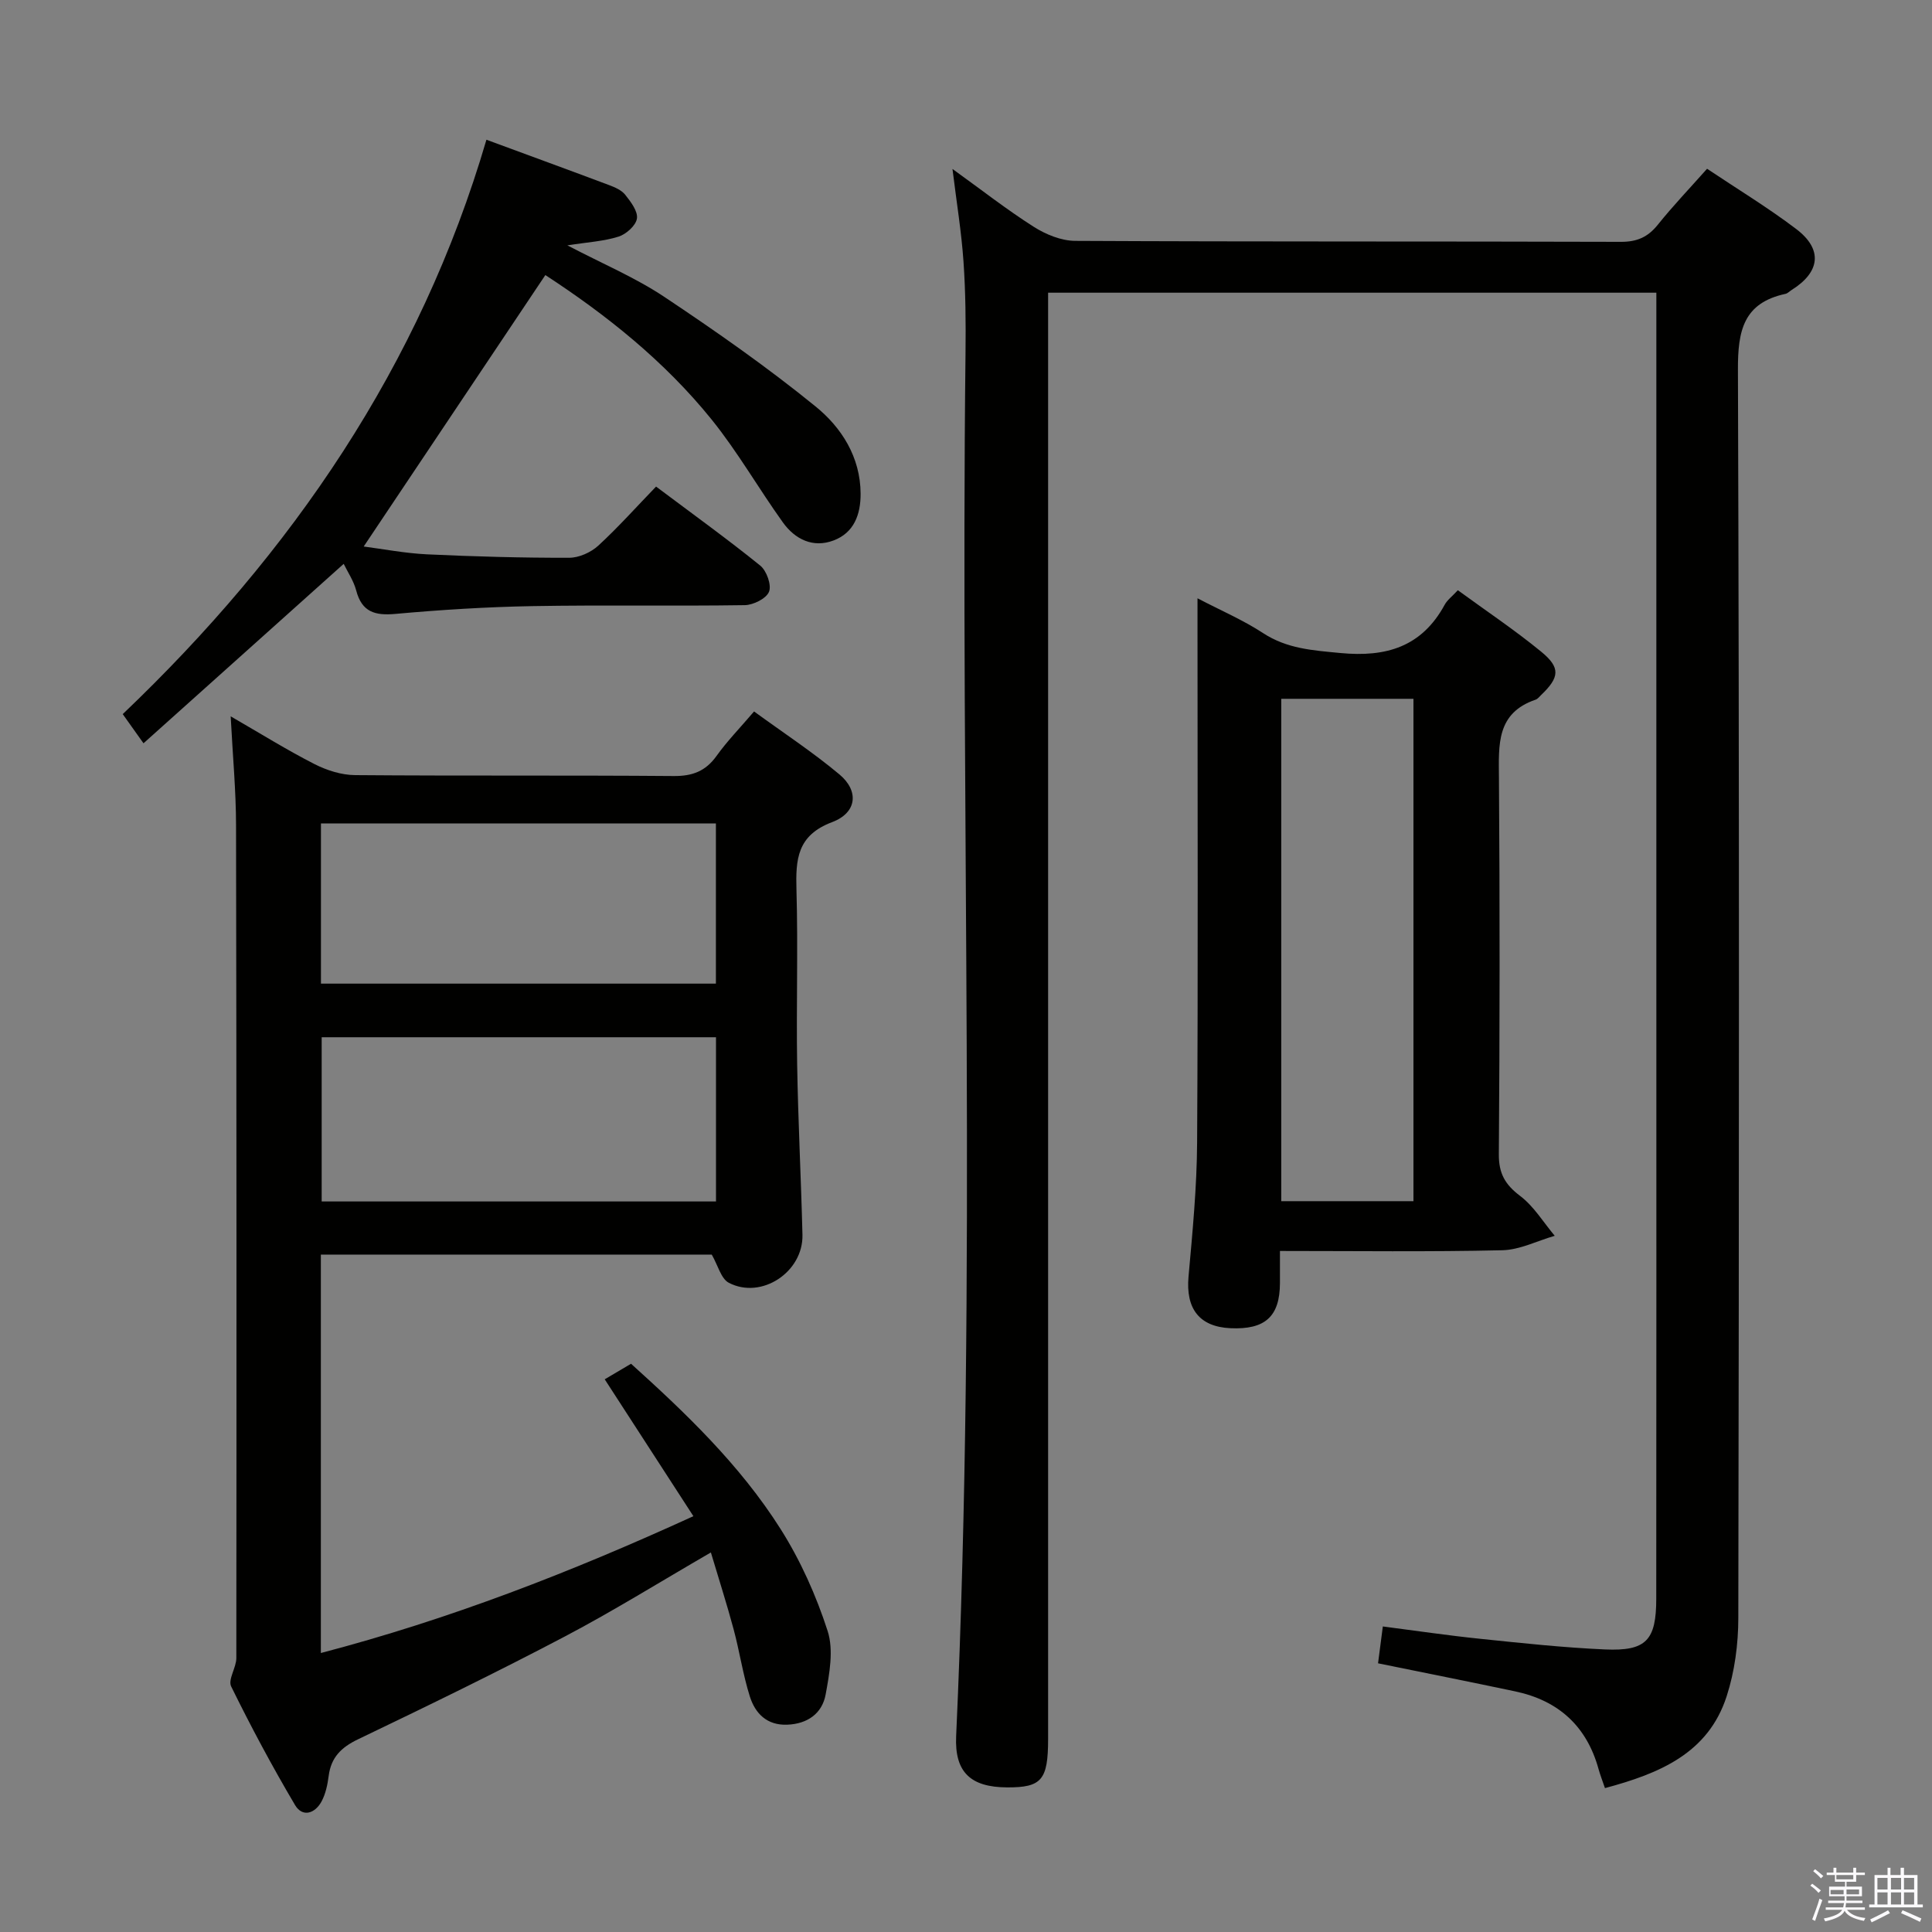 <svg enable-background="new 0 0 400 400" viewBox="0 0 400 400" xmlns="http://www.w3.org/2000/svg"><rect x="0" y="0" width="400" height="400" fill="#808080" stroke="none"/><path d="m374.8 390.4.4-.4c.7.5 1.3 1 1.8 1.4l-.5.5c-.5-.6-1.1-1.1-1.7-1.5zm1 7.3-.6-.3c.5-1.4 1.1-2.8 1.5-4.3.2.1.4.2.6.3-.5 1.3-1 2.8-1.5 4.3zm-.4-10.3.4-.4c.4.3 1 .8 1.7 1.4l-.5.5c-.4-.5-1-1-1.6-1.5zm2.5.3h1.7v-1h.6v1h3.5v-1h.6v1h1.8v.5h-1.8v1.4h-2v1h3.2v2h-3.2v.9h3.3v.5h-3.4c0 .3-.1.6-.1.9h4v.5h-3.7c.7.9 1.9 1.5 3.8 1.7-.1.2-.2.4-.3.6-2.1-.4-3.5-1.1-4-2.1-.4 1-1.8 1.7-4 2.2-.1-.2-.2-.4-.3-.6 2.1-.4 3.4-1 3.8-1.8h-3.4v-.5h3.6c.1-.3.1-.6.2-.9h-3.3v-.5h3.4c0-.3 0-.6 0-.9h-3.2v-2h3.3v-1h-2.1v-1.4h-1.7v-.5zm1.1 3.5v1h2.7c0-.3 0-.4 0-.4 0-.2 0-.2 0-.2 0-.1 0-.2 0-.3h-2.7zm1.2-3v.9h3.5v-.9zm4.7 3h-2.6v.6.4h2.6z" fill="#fbfafc"/><path d="m393.6 386.7h.6v1.5h2.8v6.1h1.1v.6h-11.1v-.6h1.1v-6.1h2.7v-1.5h.6v1.5h2.1v-1.5zm-2.7 8.8.4.6c-1.2.6-2.5 1.3-3.8 1.9-.1-.2-.2-.4-.3-.6 1.2-.6 2.5-1.2 3.7-1.9zm-2.2-6.7v2.4h2.1v-2.4zm0 3v2.5h2.1v-2.5zm2.8-3v2.4h2.1v-2.4zm0 3v2.5h2.1v-2.5zm6 6.1c-1.4-.7-2.7-1.3-3.9-1.8l.3-.6c1.5.6 2.7 1.2 3.9 1.7zm-1.2-9.1h-2.1v2.4h2.1zm-2.1 3v2.5h2.1v-2.5z" fill="#fbfafc"/><g fill="#010100"><path d="m197.2 34.98c6.01 4.33 11.25 8.43 16.83 11.98 2.49 1.58 5.68 2.89 8.57 2.91 37.66.19 75.33.08 112.99.2 3.34.01 5.59-.98 7.64-3.54 3.12-3.89 6.57-7.5 10.2-11.59 6.18 4.14 12.54 7.99 18.45 12.47 5.56 4.21 4.99 8.92-.96 12.64-.42.26-.8.69-1.26.79-8.69 1.88-9.87 7.6-9.84 15.69.3 86.16.23 172.32.08 258.48-.01 5.41-.75 11.04-2.41 16.17-3.83 11.88-14 16.02-25.2 19.03-.49-1.45-.97-2.66-1.32-3.92-2.45-8.9-8.29-14.2-17.23-16.1-9.41-1.99-18.84-3.86-28.43-5.82.28-2.19.6-4.6.99-7.63 6.82.88 13.49 1.87 20.19 2.56 8.59.89 17.2 1.82 25.82 2.2 8.52.37 10.6-1.88 10.6-10.53.04-43.33.02-86.66.02-129.99 0-44.66 0-89.33 0-133.99 0-1.99 0-3.98 0-6.39-41.96 0-83.66 0-125.93 0v6.41 292.98c0 8.53-1.32 10.1-8.48 10.07-7.58-.03-10.9-3.16-10.56-10.6 4.34-95.42.84-190.9 1.94-286.34.07-6.33.02-12.67-.42-18.98-.42-6.1-1.42-12.15-2.28-19.16z"/><path d="m66.43 259.75v82.49c26.58-6.96 51.74-16.72 77.13-28.33-6.14-9.48-11.98-18.49-18.36-28.34 1.51-.89 3.21-1.9 5.45-3.22 10.99 9.92 22.48 20.8 30.97 34.23 4.12 6.51 7.36 13.76 9.73 21.09 1.28 3.95.38 8.85-.41 13.16-.72 3.92-3.75 6.09-7.96 6.25-4.2.16-6.62-2.33-7.73-5.83-1.44-4.56-2.13-9.36-3.38-13.99-1.41-5.25-3.08-10.43-4.69-15.84-10.46 6.05-20.16 12.1-30.26 17.41-14.11 7.42-28.46 14.4-42.83 21.29-3.47 1.67-5.54 3.74-6.04 7.55-.23 1.79-.62 3.68-1.45 5.25-1.35 2.55-3.96 3.42-5.52.79-4.73-8-9.12-16.21-13.22-24.55-.7-1.43 1.07-3.89 1.07-5.88.05-57.48.05-114.95-.06-172.43-.01-7.13-.68-14.25-1.11-22.54 6.29 3.63 11.71 7.01 17.38 9.9 2.54 1.29 5.56 2.25 8.38 2.27 21.99.18 43.98.01 65.97.19 3.88.03 6.59-1 8.86-4.16 2.2-3.08 4.88-5.82 7.77-9.21 6.02 4.39 12.12 8.39 17.68 13.04 4.08 3.41 3.65 7.92-1.51 9.87-7.28 2.74-7.57 7.72-7.39 14.05.34 11.99-.05 23.99.14 35.98.19 11.81.81 23.6 1.1 35.41.19 7.69-8.47 13.46-15.24 9.94-1.62-.84-2.25-3.6-3.54-5.84-26.56 0-53.62 0-80.93 0zm81.81-45c-27.44 0-54.5 0-81.64 0v34h81.64c0-11.27 0-22.36 0-34zm-.02-44.27c-27.41 0-54.45 0-81.77 0v33.17h81.77c0-11.26 0-22.16 0-33.17z"/><path d="m265 259v6.63c-.02 6.94-3.06 9.7-10.28 9.36-6.44-.31-9.24-4.06-8.65-10.67.83-9.26 1.73-18.56 1.78-27.85.21-35.49.08-70.99.08-106.48 0-1.8 0-3.61 0-6.12 4.88 2.55 9.46 4.51 13.55 7.19 4.99 3.27 10.32 3.59 16.03 4.14 9.51.91 16.85-1.28 21.6-10 .53-.98 1.53-1.71 2.72-3 5.82 4.25 11.76 8.22 17.25 12.72 4.07 3.33 3.8 5.33-.01 8.98-.36.34-.7.81-1.14.96-8.14 2.77-7.64 9.33-7.59 16.14.19 25.99.17 51.99-.02 77.98-.03 3.96 1.29 6.27 4.4 8.62 2.85 2.15 4.82 5.46 7.17 8.26-3.62 1.04-7.22 2.91-10.86 2.99-15.13.35-30.27.15-46.03.15zm27.64-10.31c0-34.9 0-69.39 0-104.01-9.28 0-18.2 0-27.37 0v104.01z"/><path d="m135.83 100.74c7.6 5.7 14.74 10.84 21.57 16.36 1.32 1.07 2.37 4.01 1.82 5.41-.56 1.41-3.25 2.75-5.02 2.78-14.65.22-29.32-.06-43.97.2-9.46.17-18.92.76-28.34 1.61-4.26.39-6.97-.38-8.14-4.84-.53-2.01-1.77-3.83-2.59-5.52-13.79 12.36-27.38 24.54-41.45 37.15-1.67-2.34-2.85-4.01-4.3-6.04 35.07-33.44 61.58-72.09 75.3-118.92 8.91 3.29 17.14 6.29 25.34 9.37 1.23.46 2.62 1.05 3.39 2.02 1.15 1.45 2.65 3.41 2.43 4.92-.21 1.45-2.22 3.25-3.81 3.75-3.05.97-6.35 1.14-10.59 1.81 7.3 3.82 14.03 6.65 20 10.62 10.75 7.16 21.37 14.59 31.38 22.73 5.37 4.36 9.29 10.46 9.33 18.06.02 4.33-1.38 8.09-5.58 9.68-4.26 1.62-7.99-.22-10.51-3.73-5.03-7.01-9.34-14.58-14.74-21.28-9.77-12.11-21.85-21.72-34.44-29.93-12.6 18.83-25.04 37.41-37.61 56.2 4.02.52 8.55 1.4 13.12 1.62 9.8.46 19.61.73 29.42.71 2.04 0 4.5-1.11 6.03-2.51 4.14-3.81 7.9-8.03 11.96-12.23z"/></g></svg>